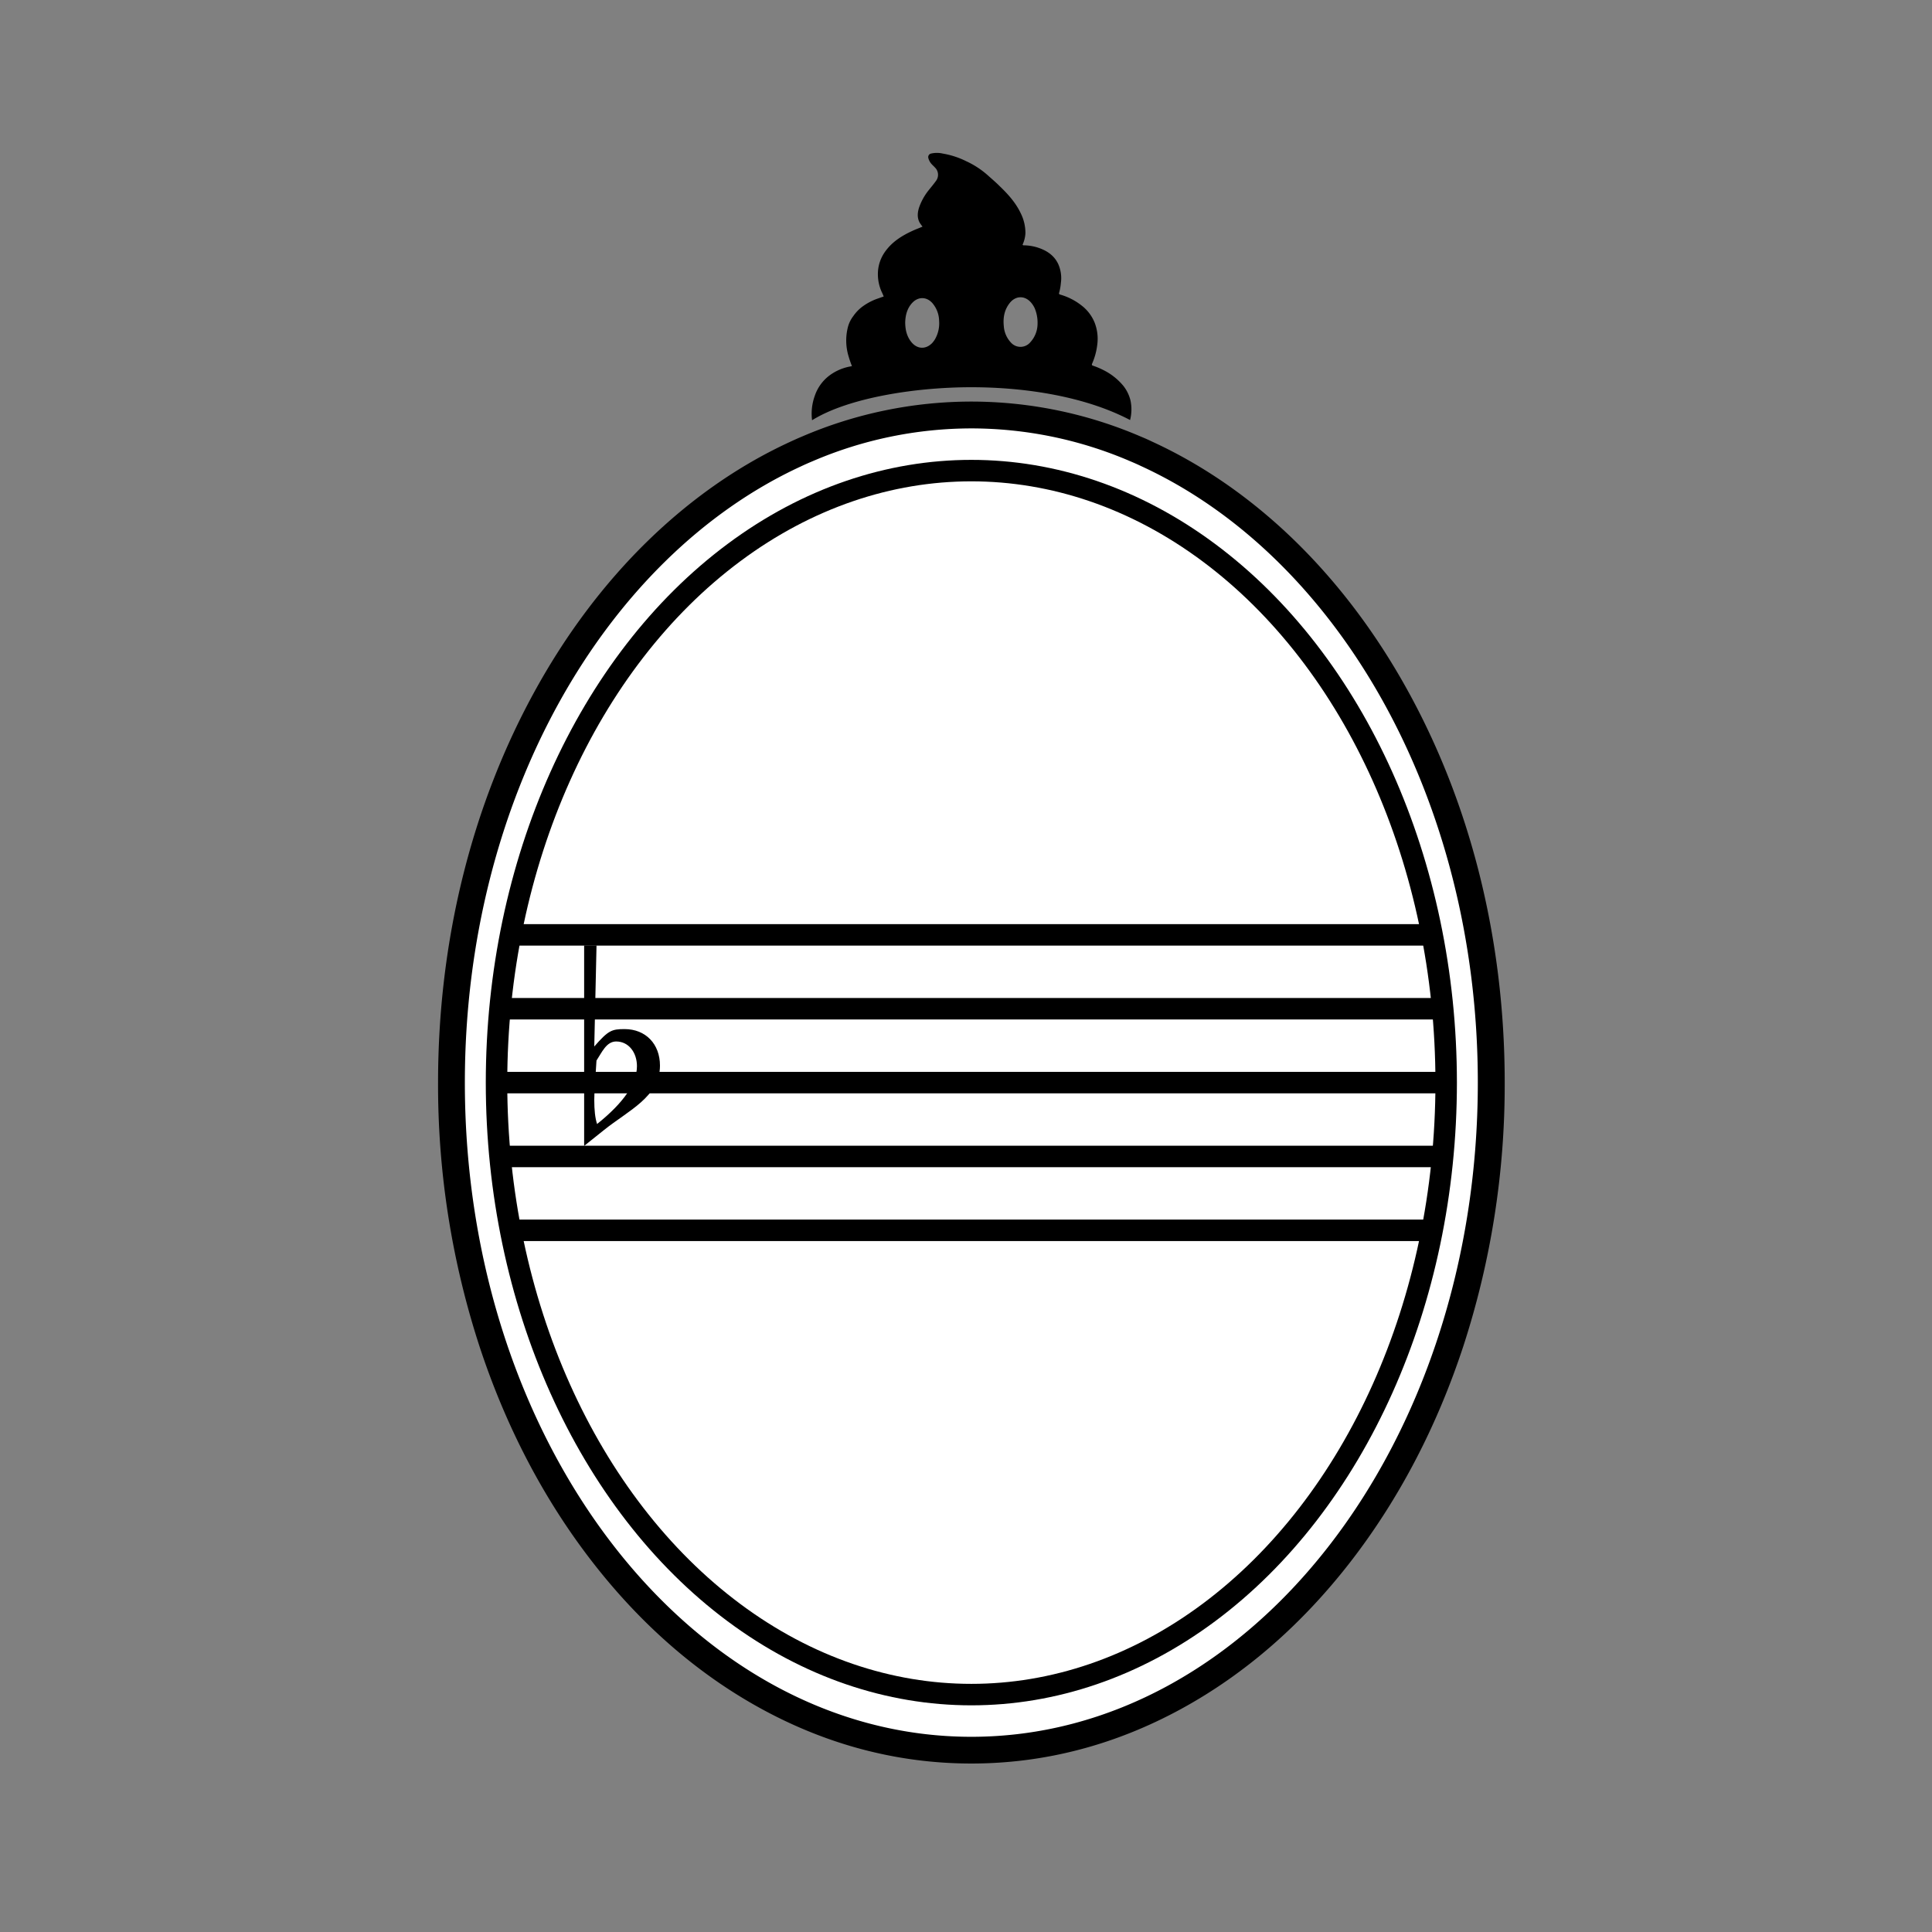 <svg xmlns="http://www.w3.org/2000/svg" viewBox="0 0 1080 1080"><rect x="0" y="0" width="1080" height="1080" fill="#808080" stroke="none"/><defs><style>.cls-1,.cls-2{fill:#fff;}.cls-2,.cls-3{stroke:#000;stroke-miterlimit:10;stroke-width:12px;}.cls-3{fill:none;}</style></defs><g id="Capa_10" data-name="Capa 10"><path d="M631.93,223.77a21.28,21.28,0,0,0-4.07-8.2,34.21,34.21,0,0,0-11-8.67,43.44,43.44,0,0,0-5.89-2.48c-.65-.23-.71-.47-.48-1.12a37.09,37.09,0,0,0,2.89-10.61,25,25,0,0,0-1.47-12.33,22.89,22.89,0,0,0-7.2-9.5,34.54,34.54,0,0,0-12.09-6.19c-.53-.18-.71-.41-.59-.88a29.12,29.12,0,0,0,1-5.55,19.41,19.41,0,0,0-1.41-10.5c-2.12-4.6-5.84-7.31-10.5-9a26.62,26.62,0,0,0-8.61-1.6c-.36,0-.65.06-.89-.35a17.74,17.74,0,0,0,1.6-6.37,24.7,24.7,0,0,0-2.6-11.15c-2.77-5.9-7.08-10.68-11.74-15.16-2-2-4.13-3.83-6.19-5.66A49,49,0,0,0,540,90.06a46.6,46.6,0,0,0-12.86-4.19,14.52,14.52,0,0,0-6.78,0,2,2,0,0,0-1.42,2.42,5.92,5.92,0,0,0,.65,1.71c.71,1.53,2,2.47,3.13,3.71a5.67,5.67,0,0,1,.53,7.38c-1.36,1.88-2.83,3.65-4.31,5.48a32.72,32.72,0,0,0-5.13,9.32c-.94,2.89-1.24,5.84.35,8.67a24.13,24.13,0,0,0,1.54,2.12c-1.89.83-3.72,1.48-5.49,2.3-6.07,2.78-11.56,6.2-15.51,11.8a21.48,21.48,0,0,0-3.95,13,24,24,0,0,0,2.06,9.26,28.3,28.3,0,0,1,1.18,2.71c-1.12.36-2.18.77-3.24,1.12a32.7,32.7,0,0,0-8.44,4.37A22.5,22.5,0,0,0,477,176.7a17.26,17.26,0,0,0-3,6.08,30.37,30.37,0,0,0,.36,16.4,54.91,54.91,0,0,0,1.89,5.48c-1.07.24-1.89.35-2.78.59a27.86,27.86,0,0,0-9.73,4.6,23.63,23.63,0,0,0-8.26,11.39,29.36,29.36,0,0,0-1.65,12.56c.06.35.06.77.12,1.12,20.31-12.63,57.92-18.46,89-18.46s64.15,5.4,88.77,18.34A24,24,0,0,0,631.93,223.77ZM522.69,189.6a13.39,13.39,0,0,1-1.63,2.19c-3.51,3.58-8.16,3.46-11.43-.36-2.67-3.19-3.58-6.93-3.62-11.19.12-4,1.07-8,4.14-11.15,3.3-3.34,7.84-3.22,11,.28a15.64,15.64,0,0,1,3.82,10A17.84,17.84,0,0,1,522.69,189.6Zm53.1,1.91a7.15,7.15,0,0,1-10.66,0,14.85,14.85,0,0,1-4-9.24c-.47-4.62.28-9,3.23-12.78,3.42-4.42,8.8-4.42,12.3,0a13.79,13.79,0,0,1,1.71,2.75,20.77,20.77,0,0,1,1.63,8.76A15.43,15.43,0,0,1,575.79,191.51Z"/></g><g id="Capa_1" data-name="Capa 1"><path class="cls-1" d="M543,978.38c-39.5,0-77.78-10-113.8-29.66-34.63-18.92-65.7-46-92.33-80.36-54.49-70.38-84.5-163.85-84.5-263.18,0-78.16,18.6-153,53.79-216.41,34.61-62.38,82.44-109,138.31-134.81,2.17-1,4.42-2,6.64-2.94a231.38,231.38,0,0,1,183.6-.1c1.95.83,4,1.69,6.09,2.71,56.06,25.67,104.05,72.24,138.8,134.69,35.34,63.5,54,138.49,54,216.86,0,99.33-30,192.8-84.49,263.18-26.64,34.4-57.71,61.44-92.33,80.36C620.77,968.4,582.48,978.38,543,978.38Z"/><path d="M543,239.48a225.06,225.06,0,0,1,88.77,18.34c1.94.83,3.89,1.65,5.84,2.6C747.42,310.67,826.11,446,826.11,605.18c0,202-126.76,365.7-283.12,365.7S259.86,807.14,259.86,605.18c0-158.73,78.33-293.86,187.75-344.41,2.12-1,4.25-1.95,6.37-2.83a225.24,225.24,0,0,1,89-18.46m0-15a240,240,0,0,0-94.85,19.64c-2.28.95-4.59,2-6.87,3.06-28.62,13.23-55.42,32-79.65,55.69-23.81,23.32-44.68,51-62,82.26-35.8,64.53-54.73,140.62-54.73,220a471.48,471.48,0,0,0,23,147c14.79,45.18,36,85.81,63.07,120.76,27.27,35.23,59.12,62.94,94.66,82.35,37.13,20.29,76.63,30.58,117.4,30.58s80.26-10.29,117.39-30.58c35.54-19.41,67.39-47.12,94.67-82.35,27.05-35,48.27-75.58,63.07-120.76a471.77,471.77,0,0,0,23-147c0-79.65-19-155.9-55-220.51-17.43-31.31-38.39-59-62.29-82.3C699.55,278.68,672.68,260,644,246.85c-2.23-1.08-4.34-2-6.38-2.84A239.84,239.84,0,0,0,543,224.48Z"/></g><g id="Capa_3" data-name="Capa 3"><ellipse class="cls-2" cx="542.99" cy="605.18" rx="265.43" ry="342.11"/></g><g id="Capa_4" data-name="Capa 4"><line class="cls-3" x1="286.41" y1="687.76" x2="799.57" y2="687.76"/></g><g id="Capa_5" data-name="Capa 5"><line class="cls-3" x1="280.51" y1="646.47" x2="805.47" y2="646.47"/></g><g id="Capa_6" data-name="Capa 6"><line class="cls-3" x1="280.51" y1="605.18" x2="808.41" y2="605.18"/></g><g id="Capa_7" data-name="Capa 7"><line class="cls-3" x1="280.51" y1="563.89" x2="805.47" y2="563.89"/></g><g id="Capa_8" data-name="Capa 8"><line class="cls-3" x1="283.46" y1="522.6" x2="802.52" y2="522.6"/></g><g id="Capa_9" data-name="Capa 9"><path d="M333.46,528.51,332.2,585c7.85-9,9.73-9.73,16.95-9.73,11.77,0,19.78,8.32,19.78,20.4,0,17.43-17.74,25.11-31.39,36.1l-11,8.79V528.51Zm-1.26,86.32c0,5.65.47,10.2,1.57,13.5,14.91-11.93,22.29-22.76,22.29-32.34,0-7.53-4.55-13.8-11.62-13.8-5.49,0-8,6.12-11,10.67C332.67,604.32,332.2,611.69,332.2,614.83Z"/></g></svg>